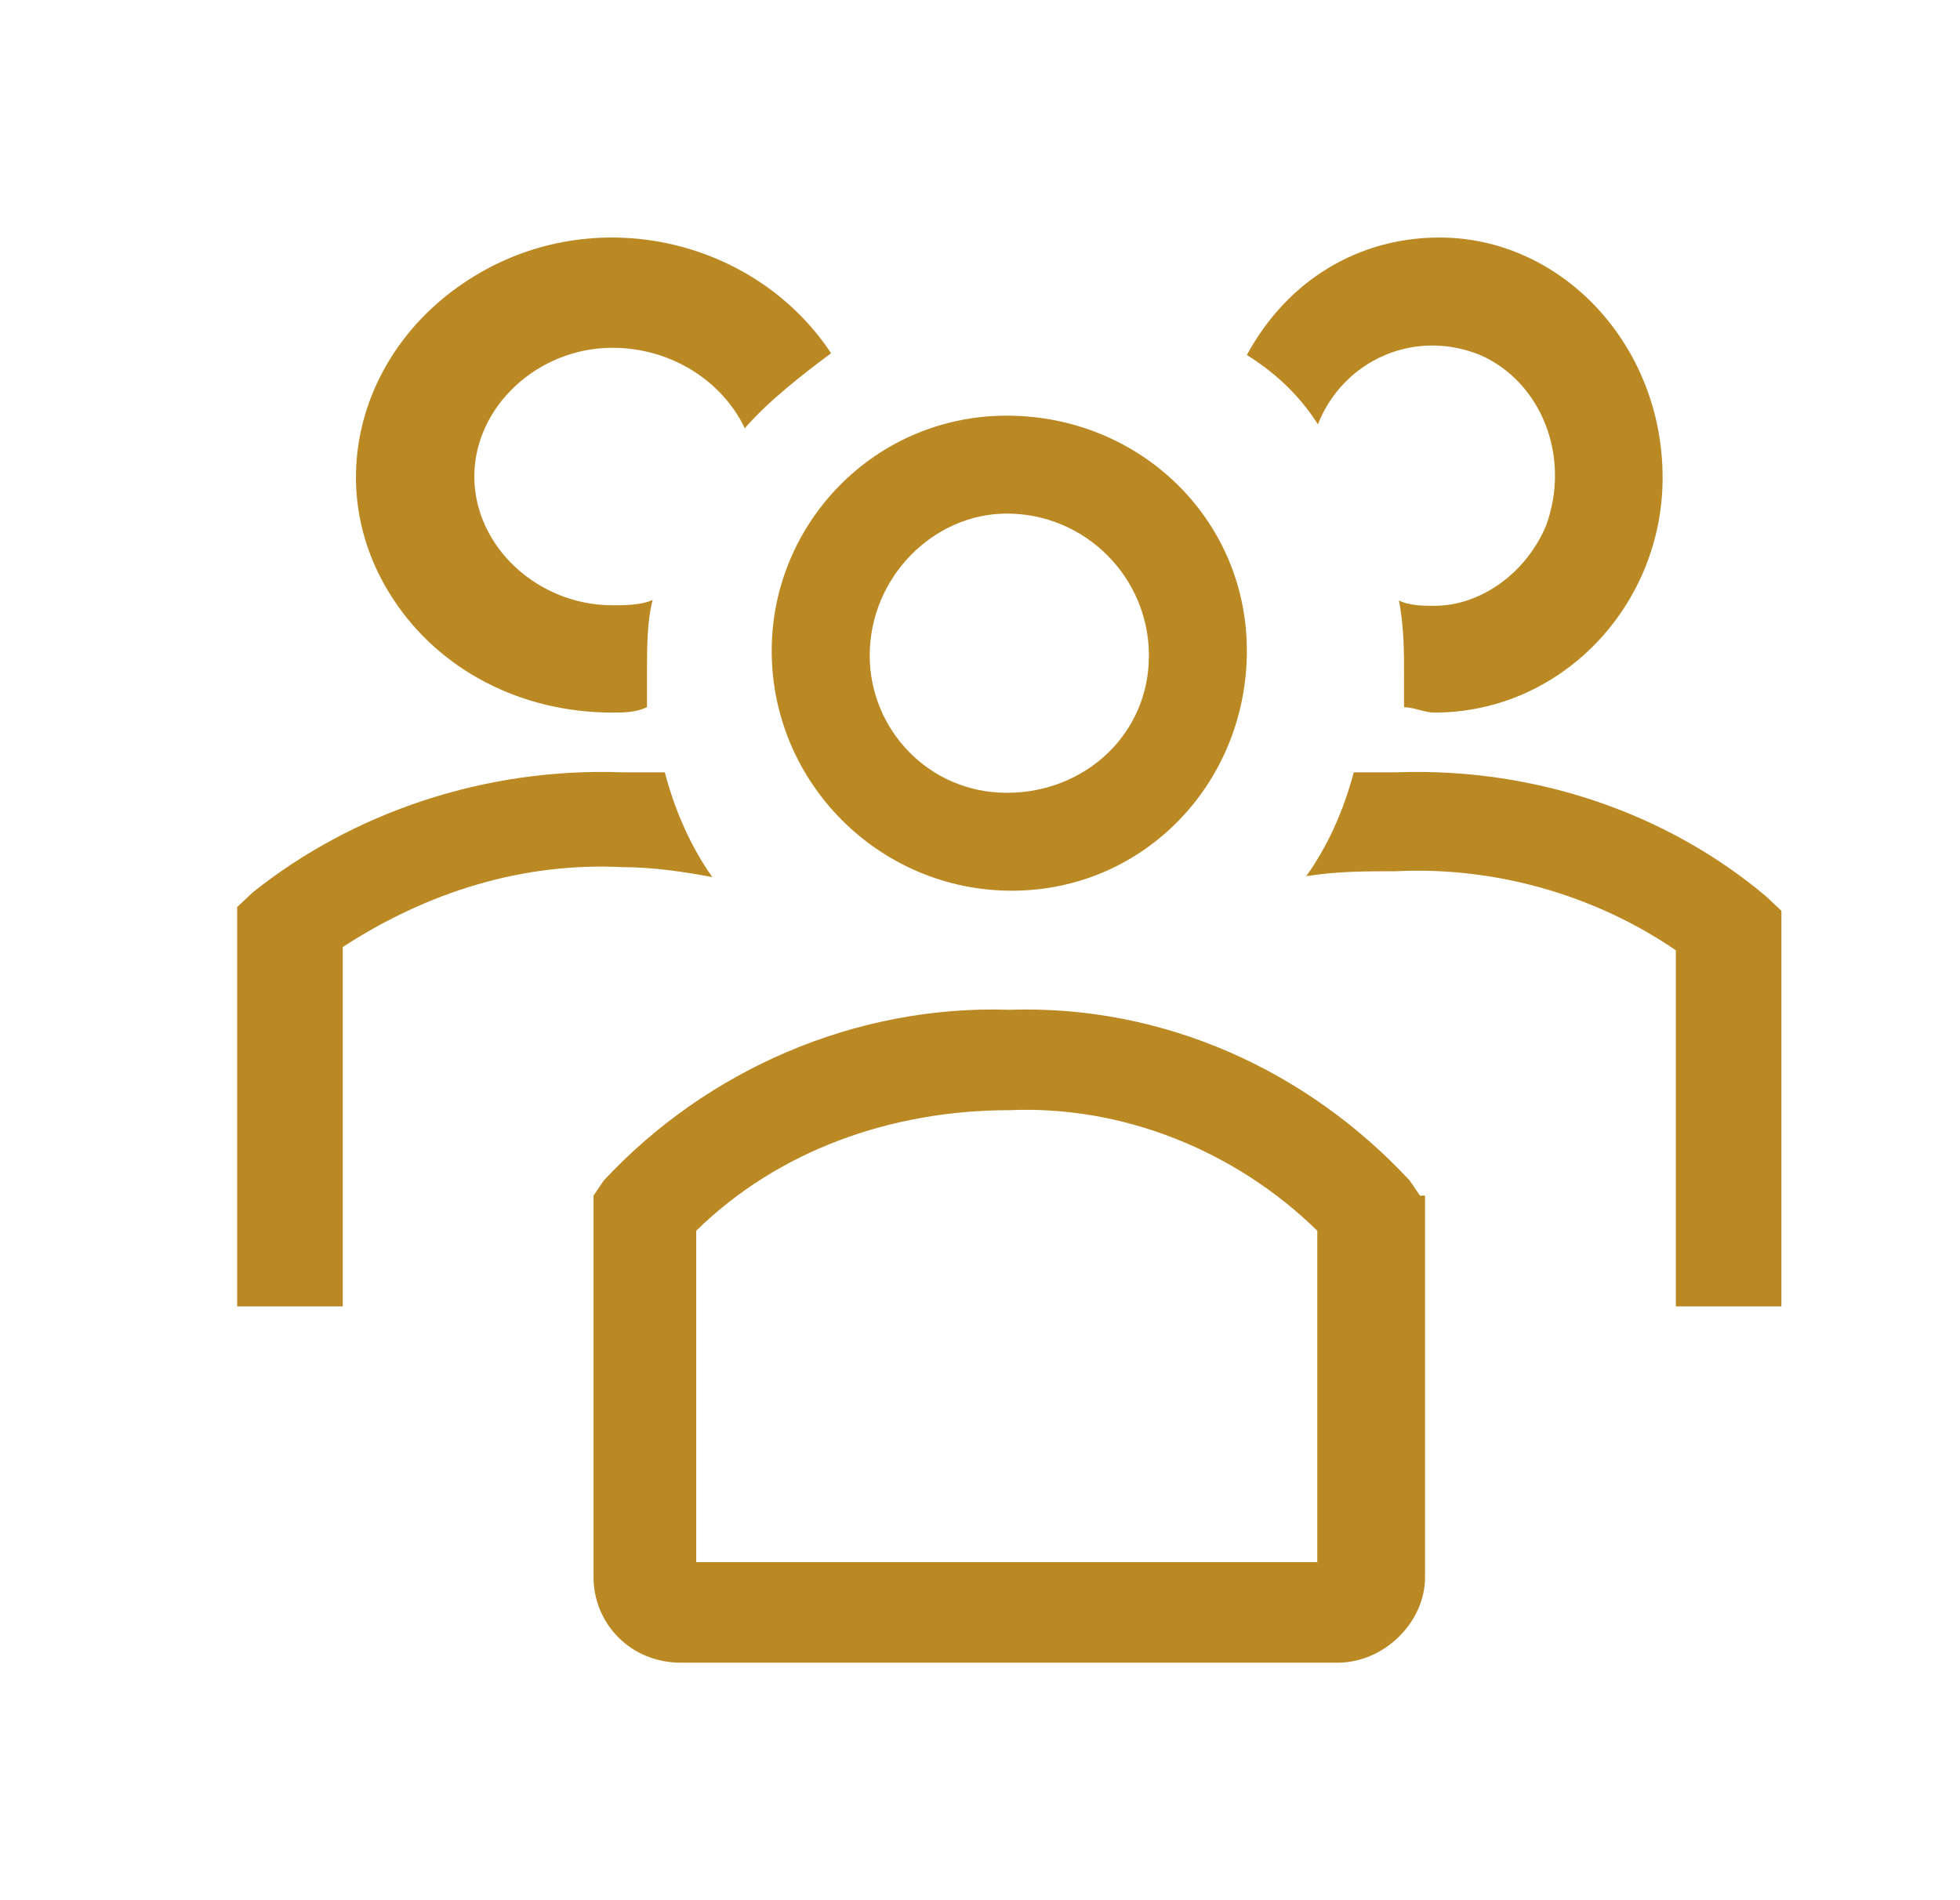 <svg width="33" height="32" viewBox="0 0 33 32" fill="none" xmlns="http://www.w3.org/2000/svg">
<path d="M17.035 15C19.261 15 20.993 13.186 20.993 10.959C20.993 8.732 19.179 7 16.952 7C14.725 7 12.993 8.814 12.993 10.959C12.993 13.186 14.808 15 17.035 15ZM16.952 8.649C17.035 8.649 17.035 8.649 16.952 8.649C18.272 8.649 19.344 9.722 19.344 11.041C19.344 12.361 18.272 13.351 16.952 13.351C15.633 13.351 14.643 12.278 14.643 11.041C14.643 9.722 15.715 8.649 16.952 8.649Z" fill="#BA8924"/>
<path d="M29.727 15.088C28.038 13.672 25.816 12.923 23.505 13.006H22.793C22.616 13.672 22.349 14.255 21.993 14.755C22.527 14.672 22.971 14.672 23.505 14.672C25.193 14.588 26.882 15.088 28.216 16.004V22H29.993V15.338L29.727 15.088Z" fill="#BA8924"/>
<path d="M22.189 7.146C22.615 6.067 23.811 5.528 24.92 5.978C25.945 6.427 26.457 7.685 26.03 8.854C25.689 9.663 24.92 10.202 24.152 10.202C23.981 10.202 23.725 10.202 23.554 10.112C23.64 10.562 23.64 11.011 23.64 11.371V11.91C23.811 11.91 23.981 12 24.152 12C26.286 12 27.993 10.202 27.993 8.045C27.993 5.798 26.286 4 24.237 4C22.872 4 21.676 4.719 20.993 5.978C21.42 6.247 21.847 6.607 22.189 7.146Z" fill="#BA8924"/>
<path d="M11.993 14.771C11.638 14.267 11.371 13.679 11.193 13.006H10.482C8.171 12.922 5.949 13.679 4.26 15.024L3.993 15.276V22H5.771V15.948C7.193 15.024 8.793 14.519 10.482 14.603C11.016 14.603 11.549 14.687 11.993 14.771Z" fill="#BA8924"/>
<path d="M10.311 12C10.505 12 10.699 12 10.893 11.91V11.368C10.893 10.916 10.893 10.464 10.989 10.103C10.796 10.193 10.505 10.193 10.311 10.193C9.052 10.193 7.986 9.2 7.986 8.025C7.986 6.851 9.052 5.857 10.311 5.857C11.28 5.857 12.152 6.399 12.54 7.212C12.928 6.761 13.509 6.309 13.993 5.948C12.734 4.051 10.117 3.418 8.083 4.593C6.048 5.767 5.369 8.206 6.629 10.103C7.404 11.277 8.761 12 10.311 12Z" fill="#BA8924"/>
<path d="M23.907 20.134L23.734 19.88C22.006 18.02 19.586 16.92 16.993 17.005C14.401 16.92 11.895 18.02 10.166 19.88L9.993 20.134V26.562C9.993 27.323 10.598 28 11.463 28H22.524C23.302 28 23.993 27.323 23.993 26.562V20.134H23.907ZM22.179 26.308H11.722V20.726C13.104 19.373 15.006 18.696 16.993 18.696C18.895 18.612 20.796 19.373 22.179 20.726V26.308Z" fill="#BA8924"/>
</svg>

